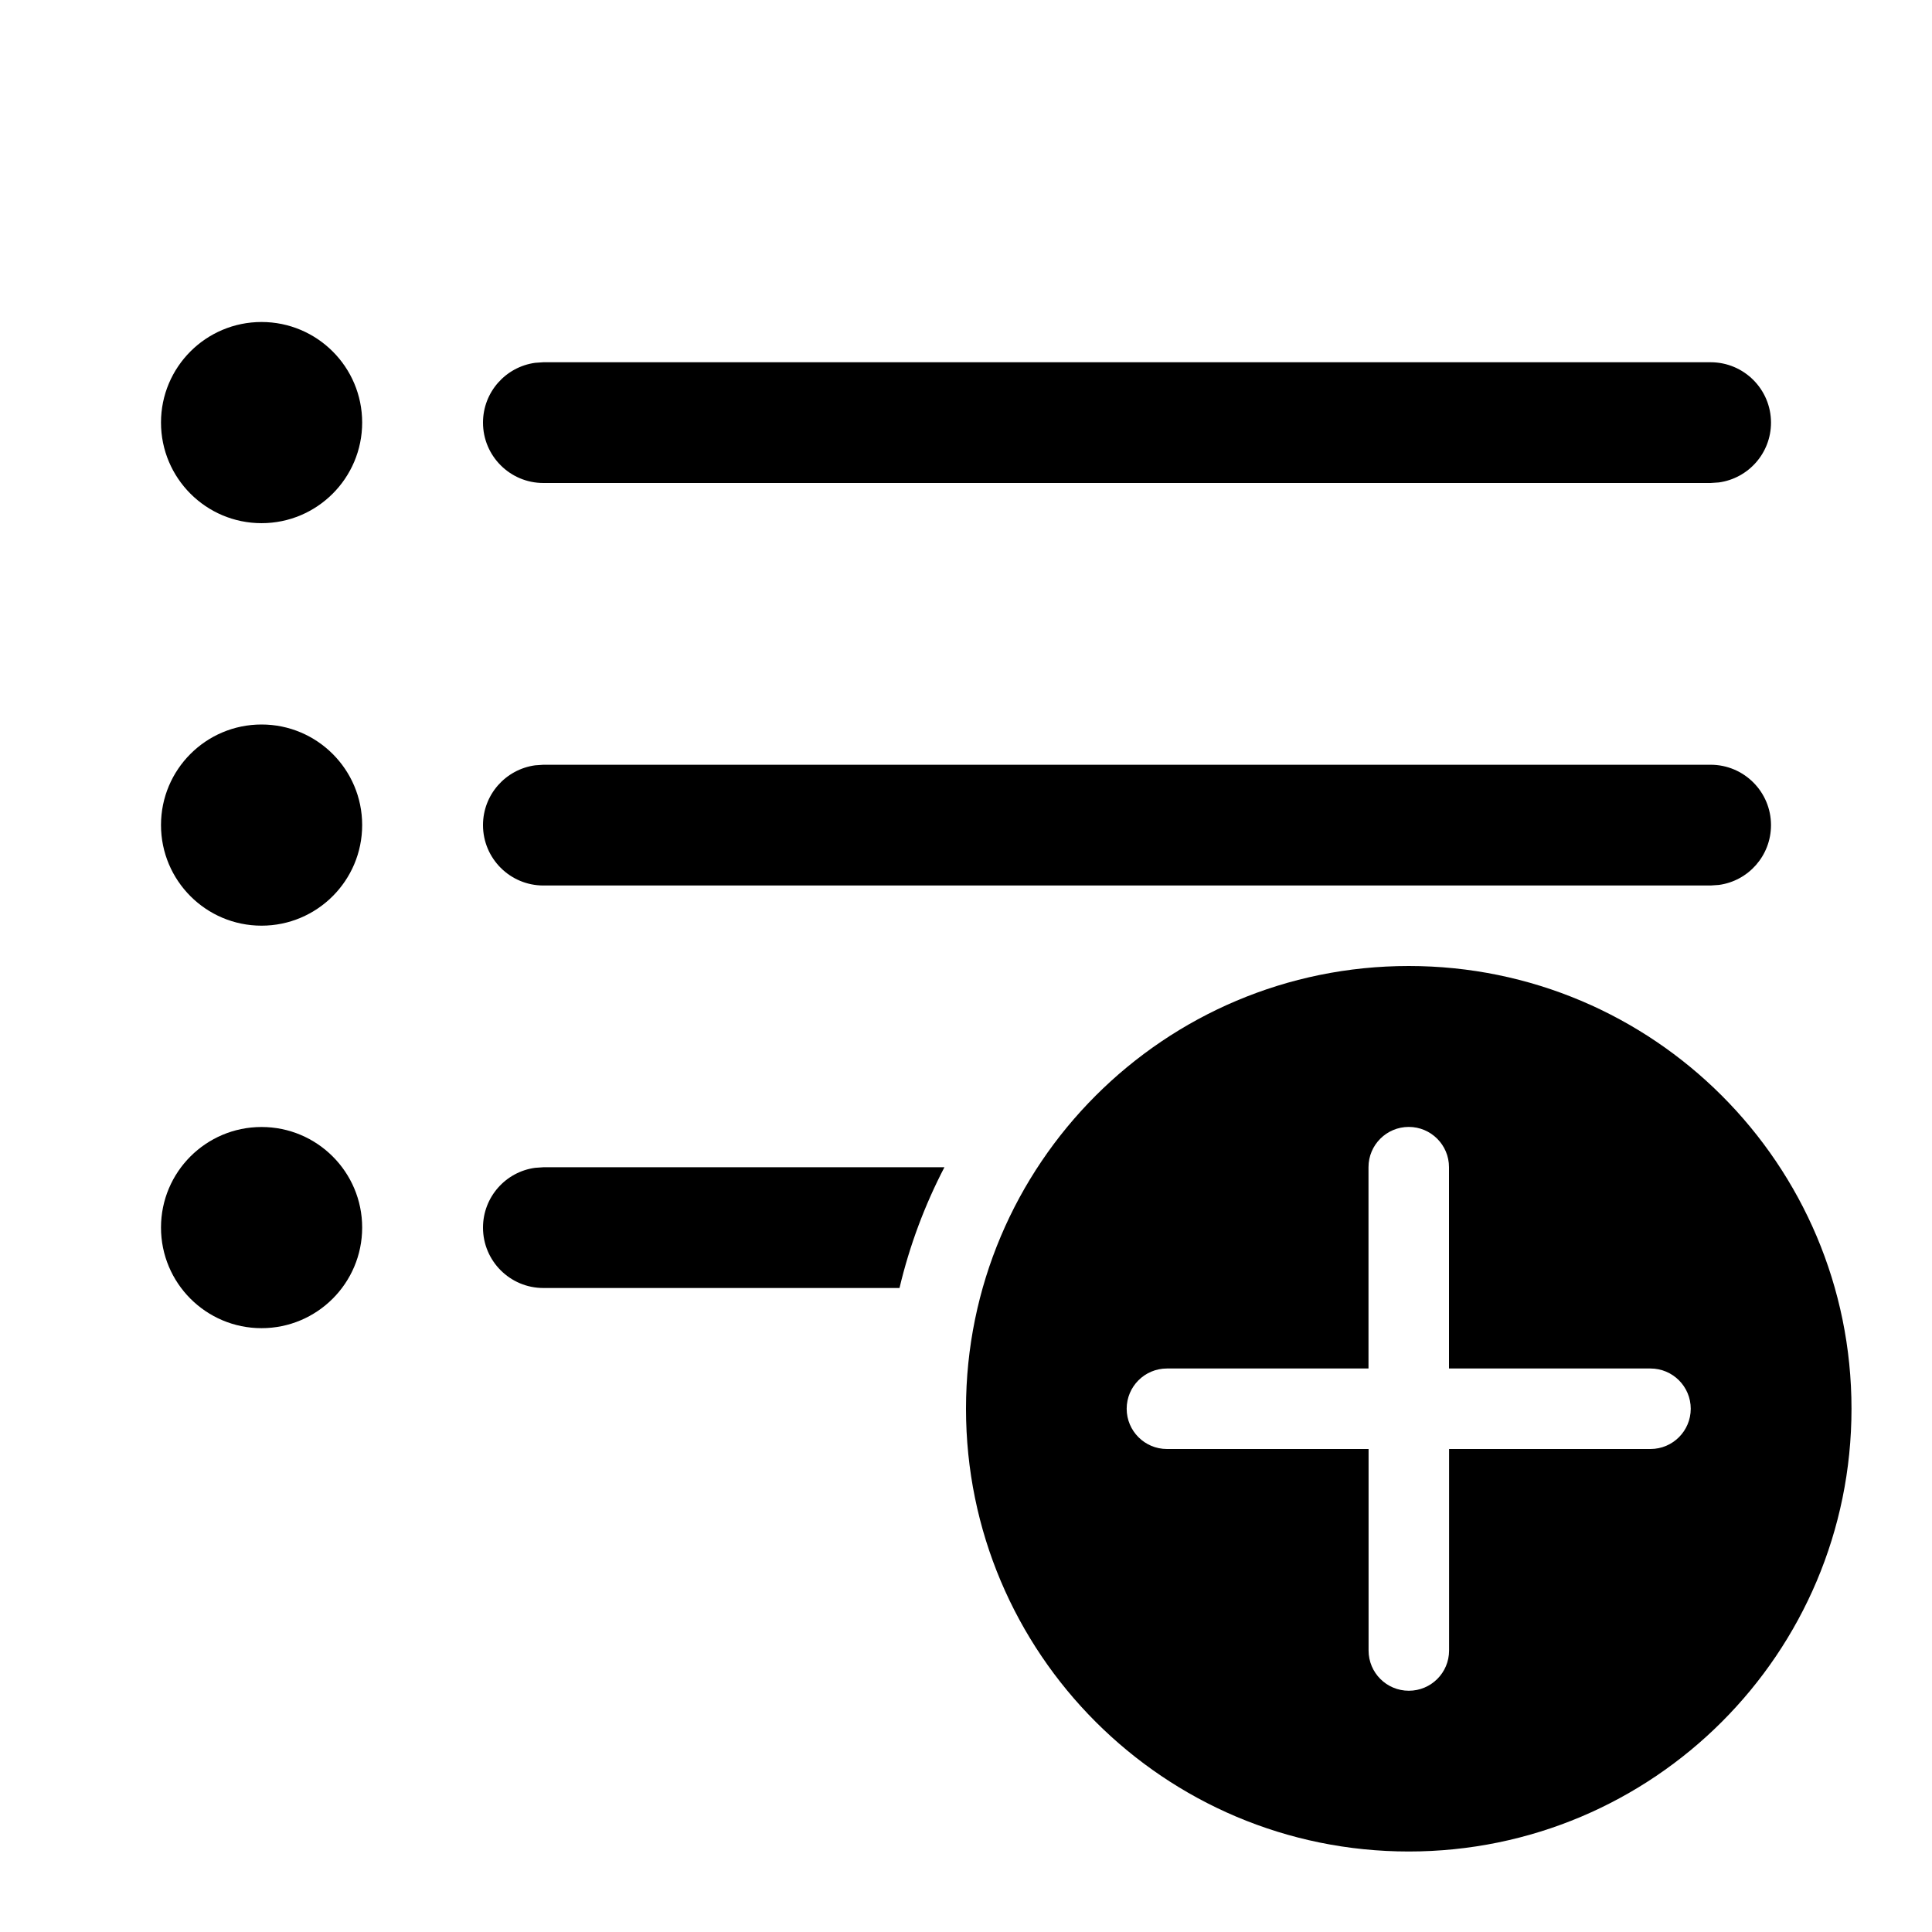 <svg viewBox="0 0 24 24" fill="none" xmlns="http://www.w3.org/2000/svg">
  <path d="M4.499 5.249C4.499 4.559 3.939 4 3.249 4C2.559 4 2 4.559 2 5.249C2 5.939 2.559 6.499 3.249 6.499C3.939 6.499 4.499 5.939 4.499 5.249Z" fill="currentColor" />
  <path d="M3.249 9C3.939 9 4.499 9.559 4.499 10.249C4.499 10.939 3.939 11.499 3.249 11.499C2.559 11.499 2 10.939 2 10.249C2 9.559 2.559 9 3.249 9Z" fill="currentColor" />
  <path d="M6.75 11C6.336 11 6 10.664 6 10.25C6 9.87 6.282 9.557 6.648 9.507L6.75 9.5H21.25C21.664 9.5 22 9.836 22 10.25C22 10.63 21.718 10.944 21.352 10.993L21.25 11H6.75Z" fill="currentColor" />
  <path d="M3.249 14C3.939 14 4.499 14.559 4.499 15.249C4.499 15.939 3.939 16.499 3.249 16.499C2.559 16.499 2 15.939 2 15.249C2 14.559 2.559 14 3.249 14Z" fill="currentColor" />
  <path d="M6.75 14.5H11.732C11.488 14.969 11.299 15.472 11.174 16H6.75C6.336 16 6 15.664 6 15.25C6 14.87 6.282 14.556 6.648 14.507L6.75 14.5Z" fill="currentColor" />
  <path d="M6.75 4.5H21.25C21.664 4.5 22 4.836 22 5.25C22 5.63 21.718 5.943 21.352 5.993L21.25 6H6.75C6.336 6 6 5.664 6 5.25C6 4.87 6.282 4.557 6.648 4.507L6.75 4.5Z" fill="currentColor" />
  <path d="M23 17.5C23 14.462 20.538 12 17.5 12C14.462 12 12 14.462 12 17.5C12 20.538 14.462 23 17.5 23C20.538 23 23 20.538 23 17.5ZM18.001 18L18.001 20.503C18.001 20.78 17.777 21.003 17.501 21.003C17.225 21.003 17.001 20.78 17.001 20.503L17.001 18H14.496C14.22 18 13.996 17.776 13.996 17.5C13.996 17.224 14.22 17 14.496 17H17L17 14.499C17 14.223 17.224 13.999 17.5 13.999C17.776 13.999 18 14.223 18 14.499L18 17H20.503C20.779 17 21.003 17.224 21.003 17.5C21.003 17.776 20.779 18 20.503 18H18.001Z" fill="currentColor" />
</svg>
